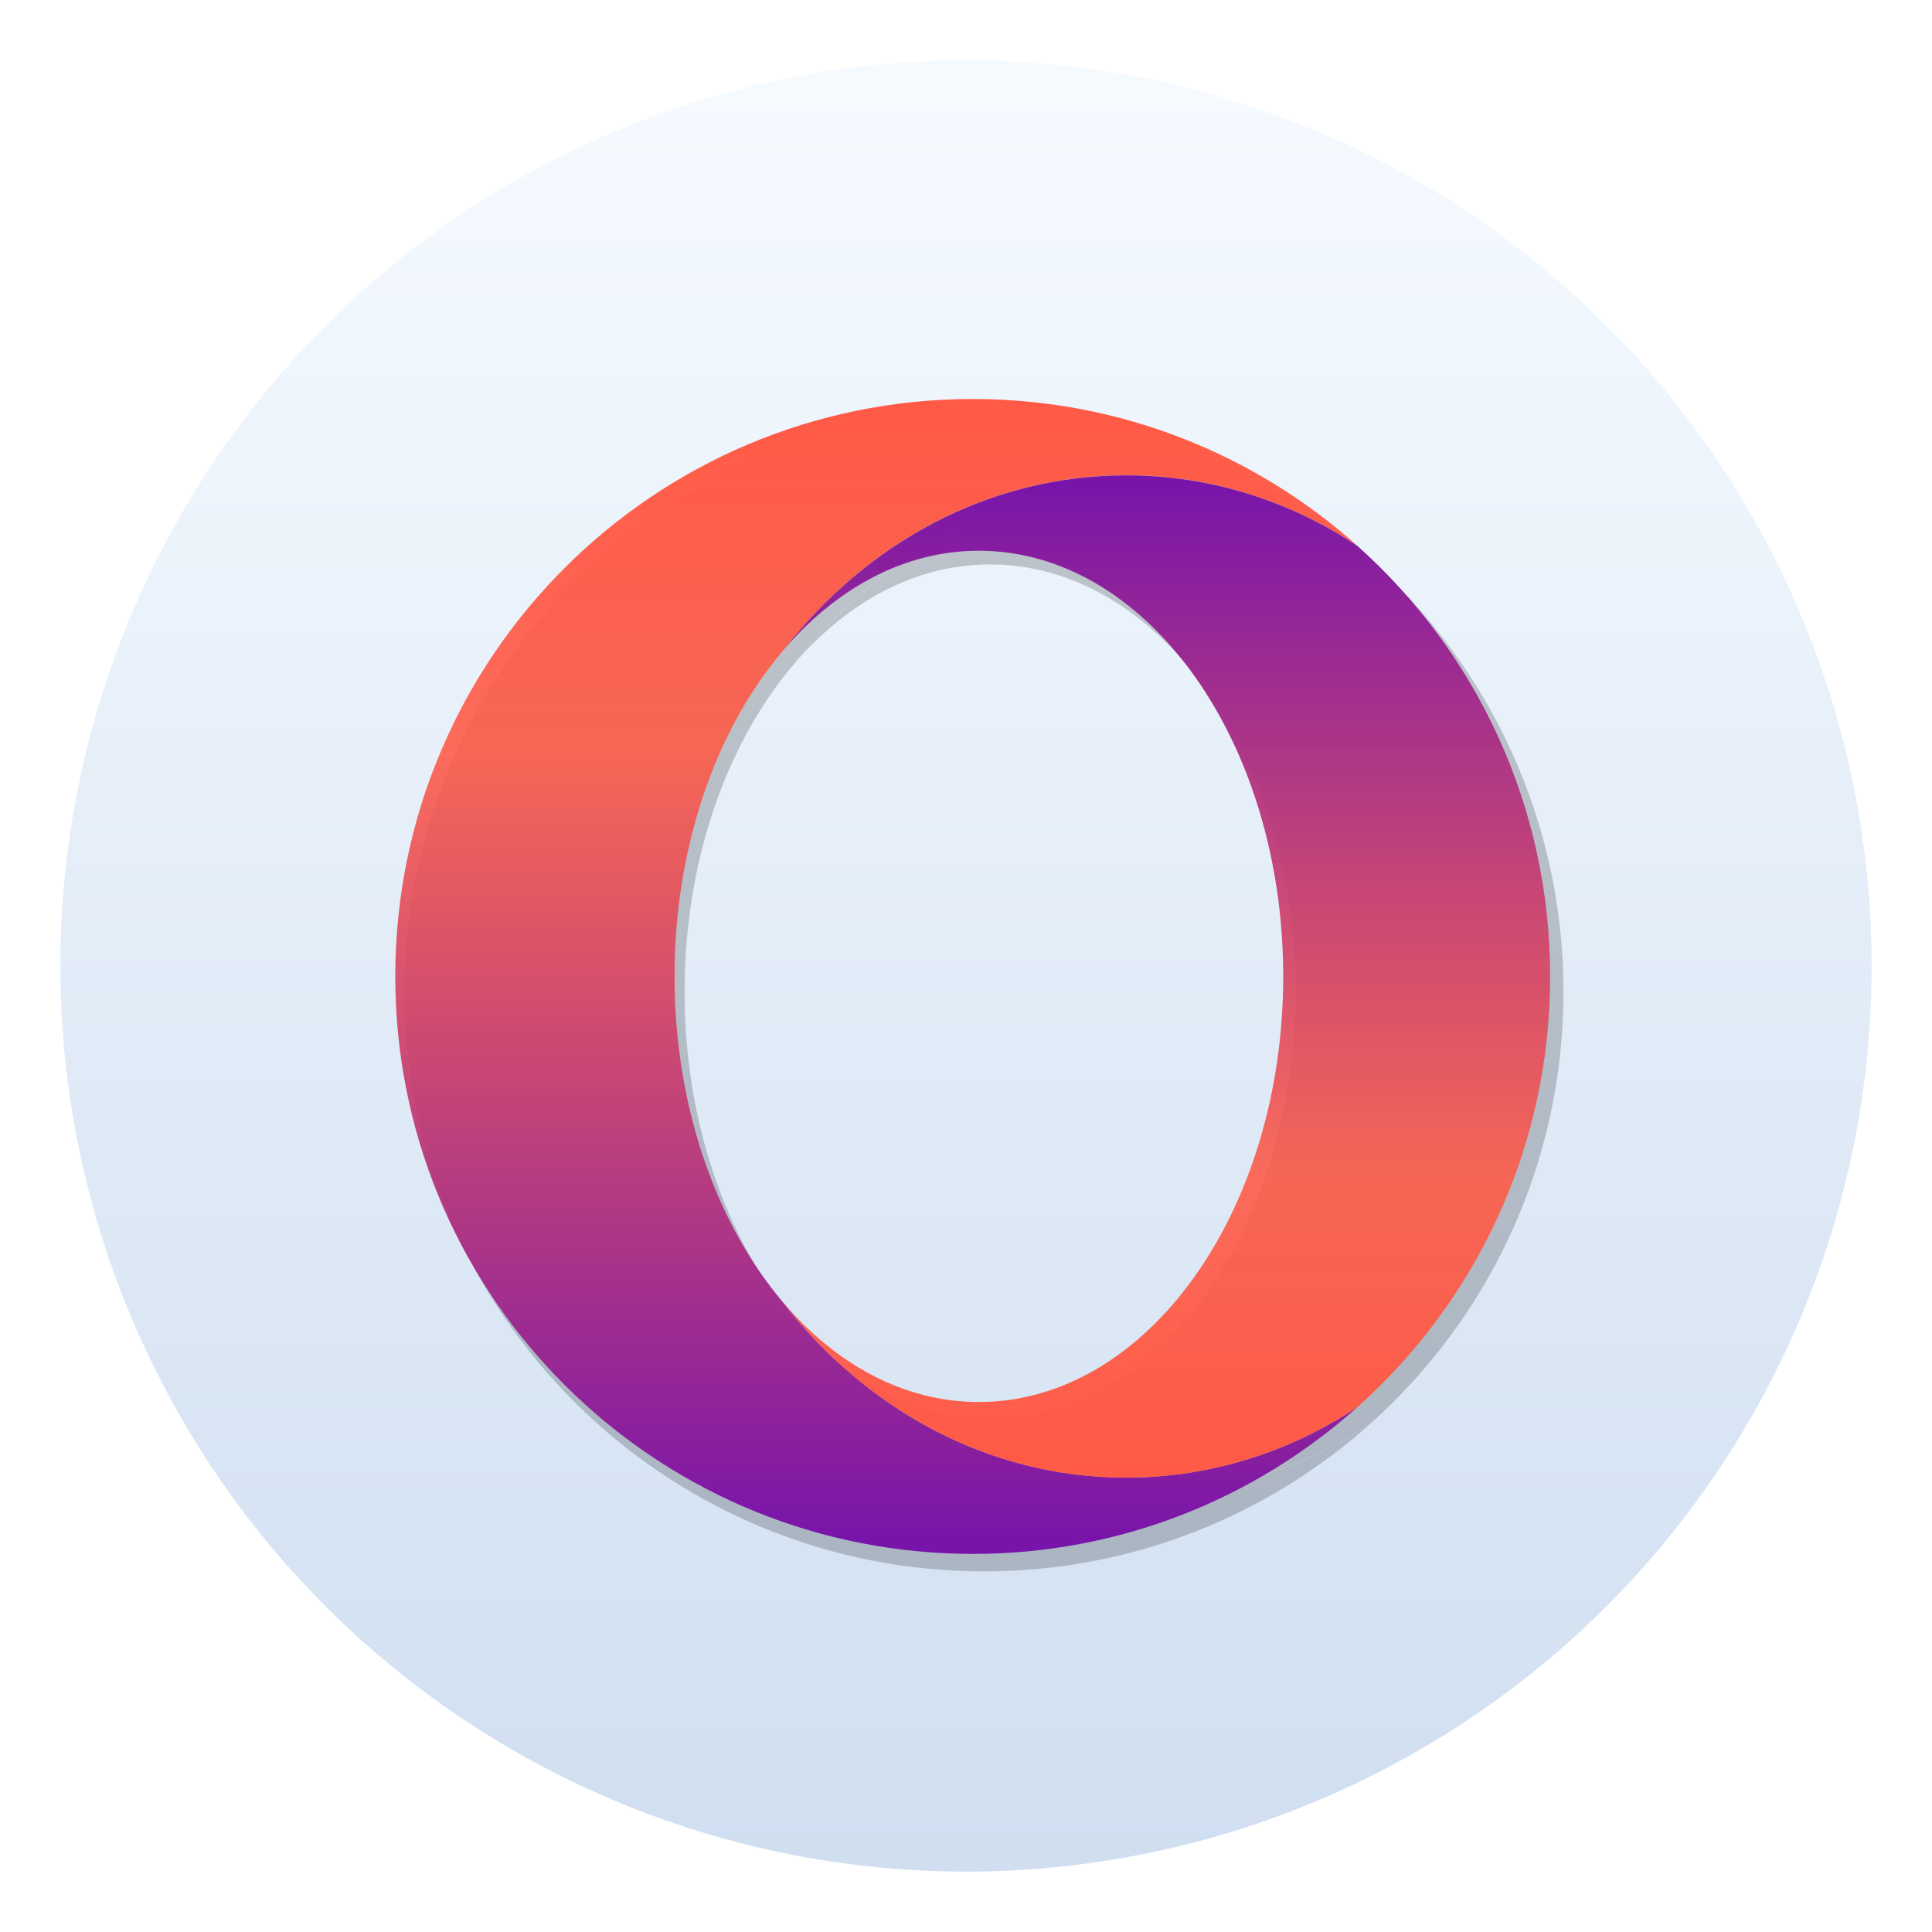 <?xml version="1.0" encoding="UTF-8"?>
<svg id="Apps-Opera" width="64" height="64" enable-background="new 0 0 1024 1024" image-rendering="optimizeSpeed" version="1.1" viewBox="0 0 64 64" xmlns="http://www.w3.org/2000/svg" xmlns:cc="http://creativecommons.org/ns#" xmlns:dc="http://purl.org/dc/elements/1.1/" xmlns:rdf="http://www.w3.org/1999/02/22-rdf-syntax-ns#" xmlns:xlink="http://www.w3.org/1999/xlink">
 <defs>
  <linearGradient id="b" x2="1" gradientTransform="matrix(0 32.792 -32.792 0 38.638 16.028)" gradientUnits="userSpaceOnUse">
   <stop stop-color="#7814aa" offset="0"/>
   <stop stop-color="#ff5a46" stop-opacity=".882" offset=".7"/>
   <stop stop-color="#ff5a46" offset="1"/>
  </linearGradient>
  <linearGradient id="a" x2="1" gradientTransform="matrix(0 37.076 -37.076 0 29.033 13.843)" gradientUnits="userSpaceOnUse">
   <stop stop-color="#ff5a46" offset="0"/>
   <stop stop-color="#ff5a46" stop-opacity=".882" offset=".3"/>
   <stop stop-color="#7814aa" offset="1"/>
  </linearGradient>
  <filter id="d" x="-.036" y="-.036" width="1.072" height="1.072" color-interpolation-filters="sRGB">
   <feGaussianBlur stdDeviation="9"/>
  </filter>
  <linearGradient id="a-3" x1="32" x2="32" y1="2" y2="62" gradientTransform="translate(.253 .813)" gradientUnits="userSpaceOnUse">
   <stop stop-color="#f5faff" offset="0"/>
   <stop stop-color="#cfdef0" offset="1"/>
  </linearGradient>
 </defs>
 <circle cx="32" cy="32" r="30" fill="url(#a-3)" image-rendering="optimizeSpeed" style="paint-order:stroke markers fill"/>
 <g transform="matrix(.064 0 0 .064 -.607 .022)" fill="#010101" filter="url(#d)" opacity=".2" stroke-width="93.632">
  <path d="m518.75 213.01c-165.67 0-300 134.33-300 300 0 160.9 126.69 292.18 285.73 299.64 4.776 0.239 9.492 0.358 14.269 0.358 76.836 0 146.87-28.896 199.94-76.358-35.164 23.343-76.299 36.716-120.24 36.716-71.463 0-135.4-35.463-178.45-91.343-33.194-39.164-54.627-97.015-56.119-161.97v-14.149c1.492-64.955 22.925-122.87 56.119-161.97 43.045-55.881 107.04-91.343 178.45-91.343 43.94 0 85.075 13.433 120.24 36.776-52.776-47.224-122.45-76.06-198.81-76.358h-1.134z"/>
  <path d="m420 343.94c27.522-32.478 63.104-52.119 101.91-52.119 87.343 0 158.15 99.045 158.15 221.13 0 122.15-70.806 221.13-158.15 221.13-38.866 0-74.388-19.582-101.91-52.06 43.045 55.881 106.99 91.343 178.45 91.343 43.94 0 85.075-13.433 120.24-36.716 61.433-54.925 100.06-134.75 100.06-223.64 0-88.836-38.627-168.72-100.06-223.64-35.164-23.343-76.299-36.716-120.24-36.716-71.463 0-135.4 35.463-178.45 91.343"/>
 </g>
 <path d="m32.223 13.218c-10.563 0-19.129 8.565-19.129 19.129 0 10.259 8.078 18.63 18.219 19.106 0.305 0.015 0.605 0.023 0.91 0.023 4.899 0 9.365-1.843 12.749-4.869-2.242 1.488-4.865 2.341-7.667 2.341-4.557 0-8.633-2.261-11.378-5.824-2.116-2.497-3.483-6.186-3.578-10.328v-0.902c0.095-4.142 1.462-7.834 3.578-10.328 2.745-3.563 6.825-5.824 11.378-5.824 2.802 0 5.425 0.857 7.667 2.345-3.365-3.011-7.808-4.85-12.677-4.869h-0.072z" fill="url(#a)" stroke-width="5.97"/>
 <path d="m25.926 21.567c1.755-2.071 4.024-3.323 6.498-3.323 5.569 0 10.084 6.315 10.084 14.1 0 7.788-4.515 14.1-10.084 14.1-2.478 0-4.743-1.249-6.498-3.319 2.745 3.563 6.822 5.824 11.378 5.824 2.802 0 5.425-0.857 7.667-2.341 3.917-3.502 6.38-8.592 6.38-14.26 0-5.664-2.463-10.758-6.38-14.26-2.242-1.488-4.865-2.341-7.667-2.341-4.557 0-8.633 2.261-11.378 5.824" fill="url(#b)" stroke-width="5.97"/>
 <g transform="matrix(3.78 0 0 3.78 113.28 -42.982)" fill="#5e4aa6" image-rendering="optimizeSpeed" stroke-width=".265">
  <circle cx="-330.35" cy="-328.38" r="0"/>
  <circle cx="-312.11" cy="-326.25" r="0"/>
  <circle cx="-306.02" cy="-333.07" r="0"/>
  <circle cx="-308.84" cy="-326.01" r="0"/>
 </g>
 <g transform="matrix(3.78 0 0 3.78 113.28 -42.982)" fill="#5e4aa6" image-rendering="optimizeSpeed" stroke-width=".265">
  <circle cx="-330.35" cy="-328.38" r="0"/>
  <circle cx="-312.11" cy="-326.25" r="0"/>
  <circle cx="-306.02" cy="-333.07" r="0"/>
  <circle cx="-308.84" cy="-326.01" r="0"/>
 </g>
</svg>
